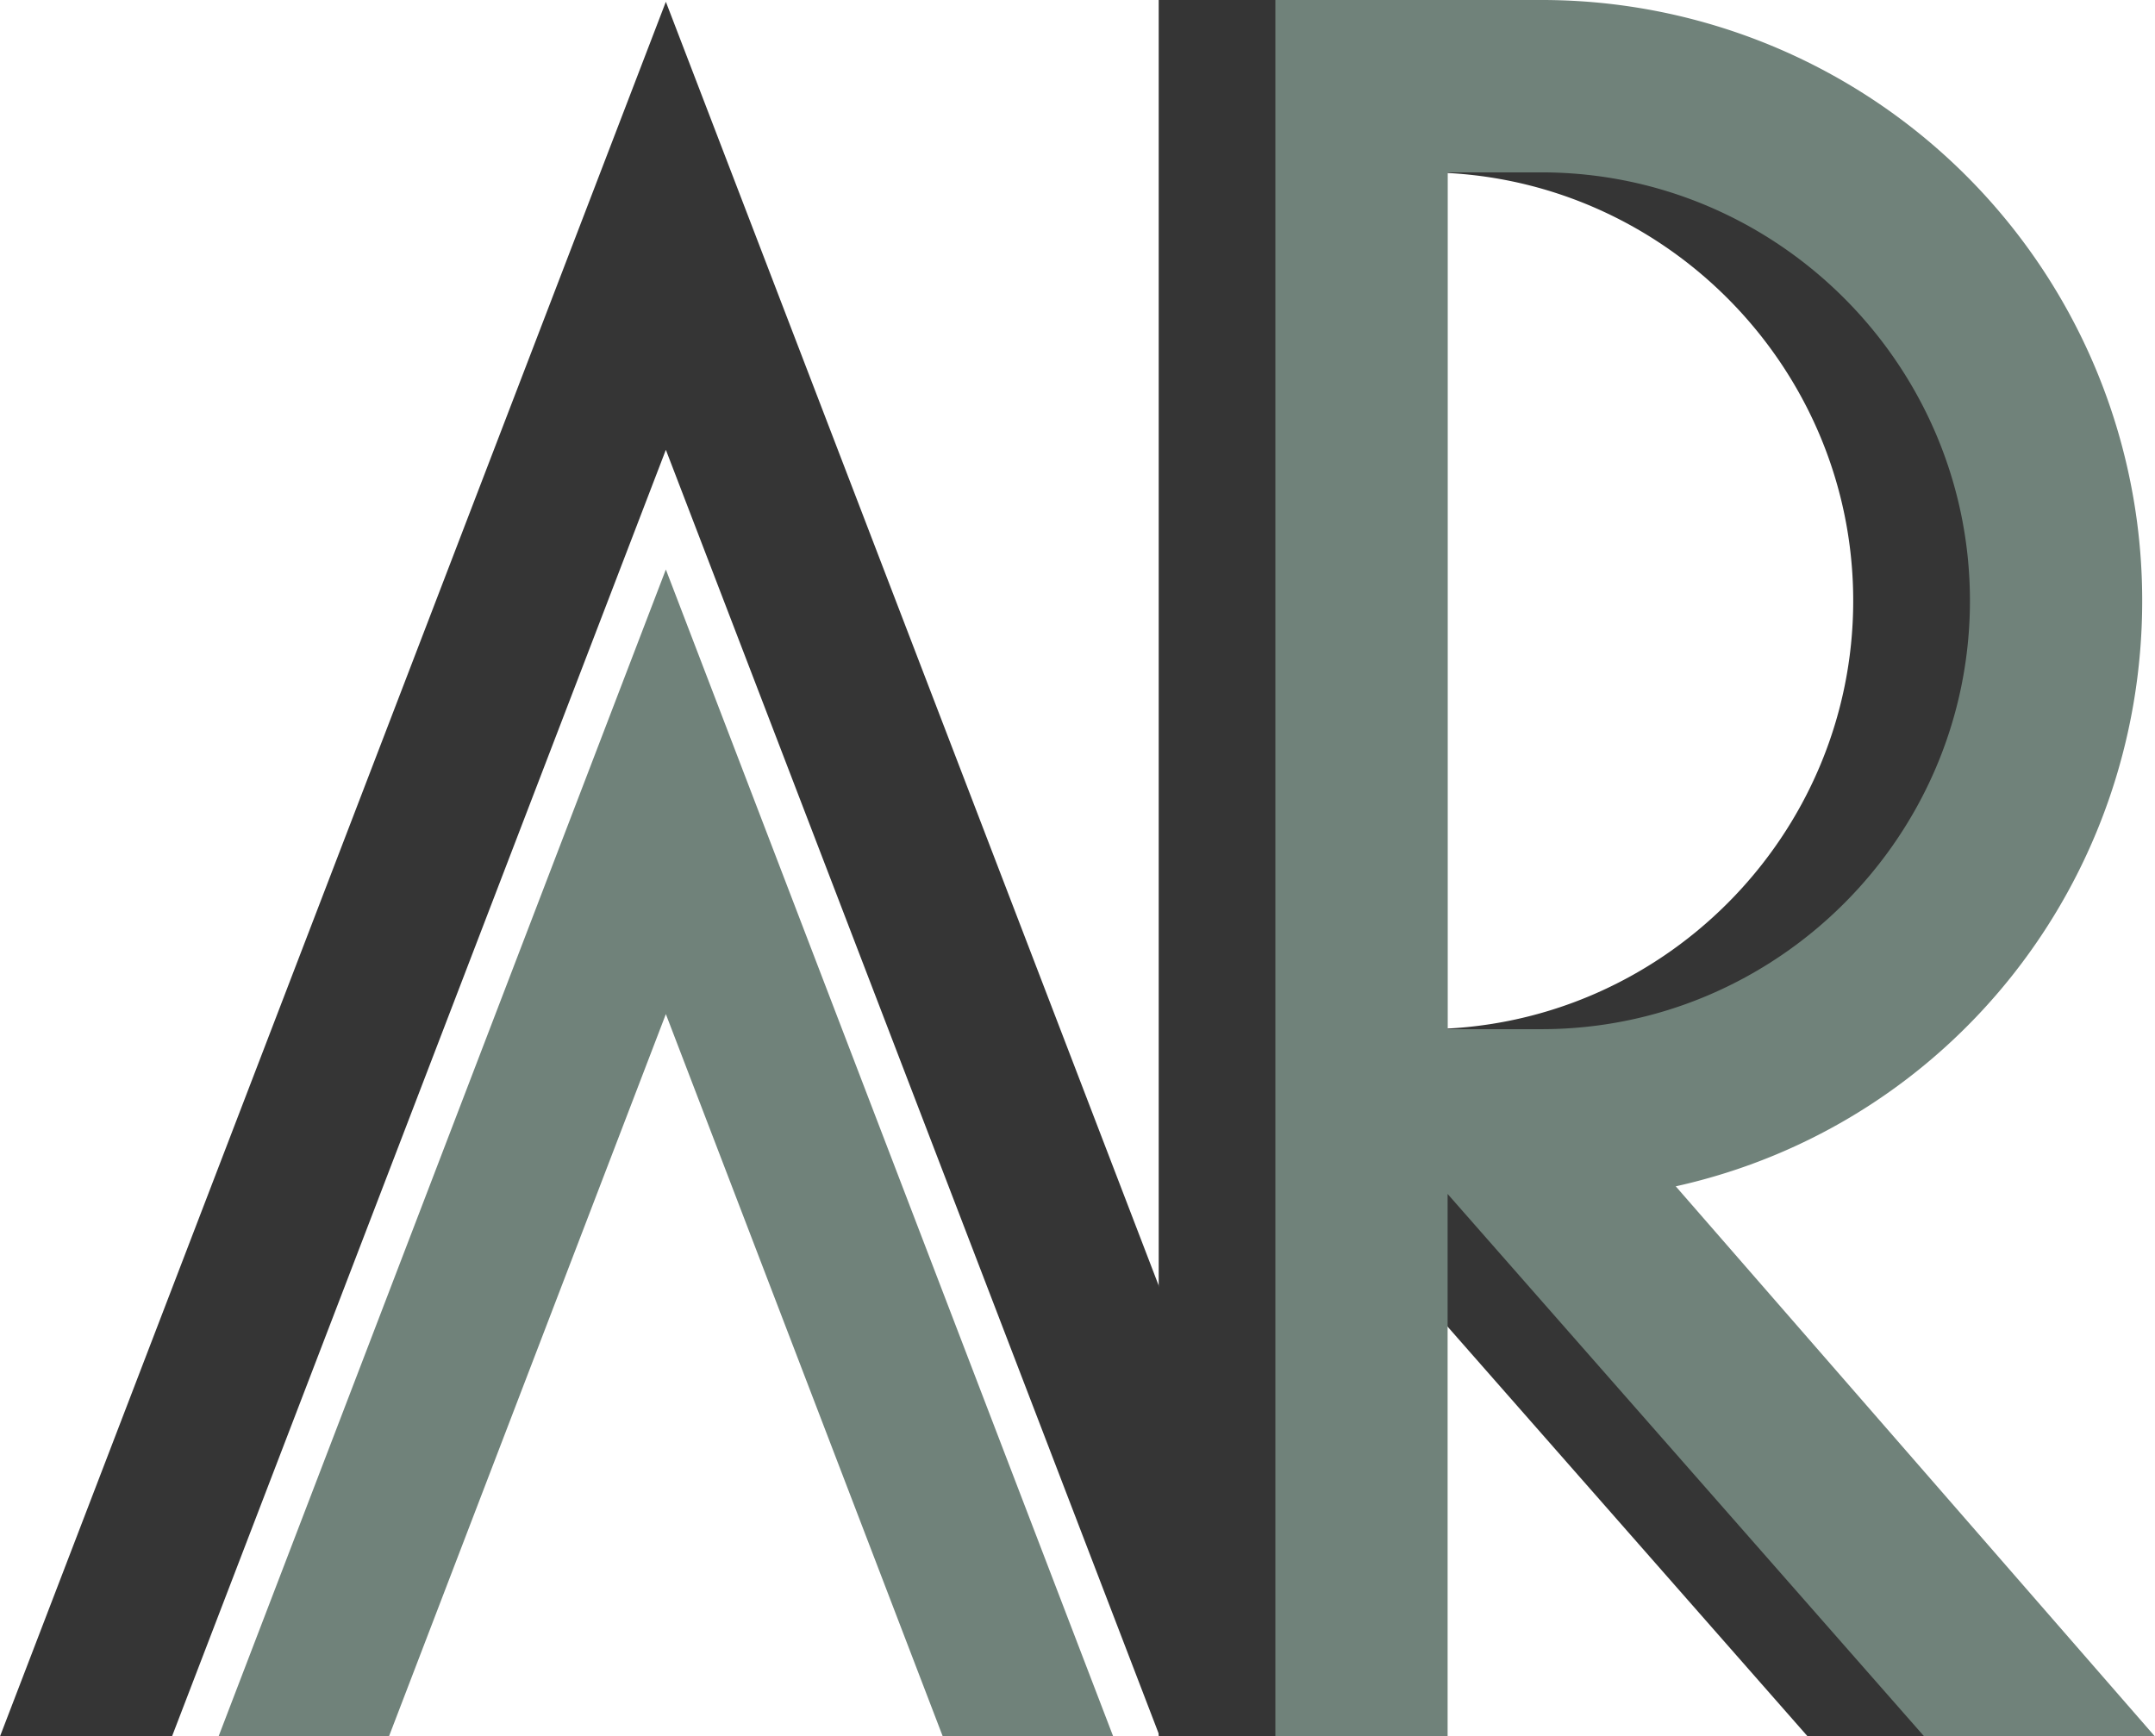 <svg id="Layer_1" data-name="Layer 1" xmlns="http://www.w3.org/2000/svg" viewBox="0 0 510.06 411"><defs><style>.cls-1{fill:none;}.cls-2{fill:#70827a;}.cls-3{fill:#353535;}</style></defs><polygon class="cls-1" points="92.06 411 223.14 411 157.6 240.03 92.06 411"/><polygon class="cls-1" points="40.71 411 51.73 411 157.6 134.8 263.48 411 274.5 411 157.6 106.47 40.71 411"/><polygon class="cls-2" points="51.73 411 92.06 411 157.6 240.03 223.14 411 263.48 411 157.6 134.8 51.73 411"/><polygon class="cls-3" points="157.6 106.47 274.5 411 315.21 411 157.6 0.42 0 411 40.71 411 157.6 106.47"/><path class="cls-3" d="M407.22,599.53v-411h63a142.12,142.12,0,0,1,142.2,142.2c0,66.6-45.6,124.2-110.4,138.6l113.4,130.2h-54.6L448,471.13v128.4ZM448,432.13h22.2c55.8,0,101.4-45.6,101.4-101.4s-45.6-101.4-101.4-101.4H448Z" transform="translate(-132.97 -188.53)"/><path class="cls-2" d="M434.83,599.53v-411h63A142.12,142.12,0,0,1,640,330.73c0,66.6-45.6,124.2-110.4,138.6L643,599.53h-54.6l-112.8-128.4v128.4Zm40.8-167.4h22.2c55.8,0,101.4-45.6,101.4-101.4s-45.6-101.4-101.4-101.4h-22.2Z" transform="translate(-132.97 -188.53)"/></svg>